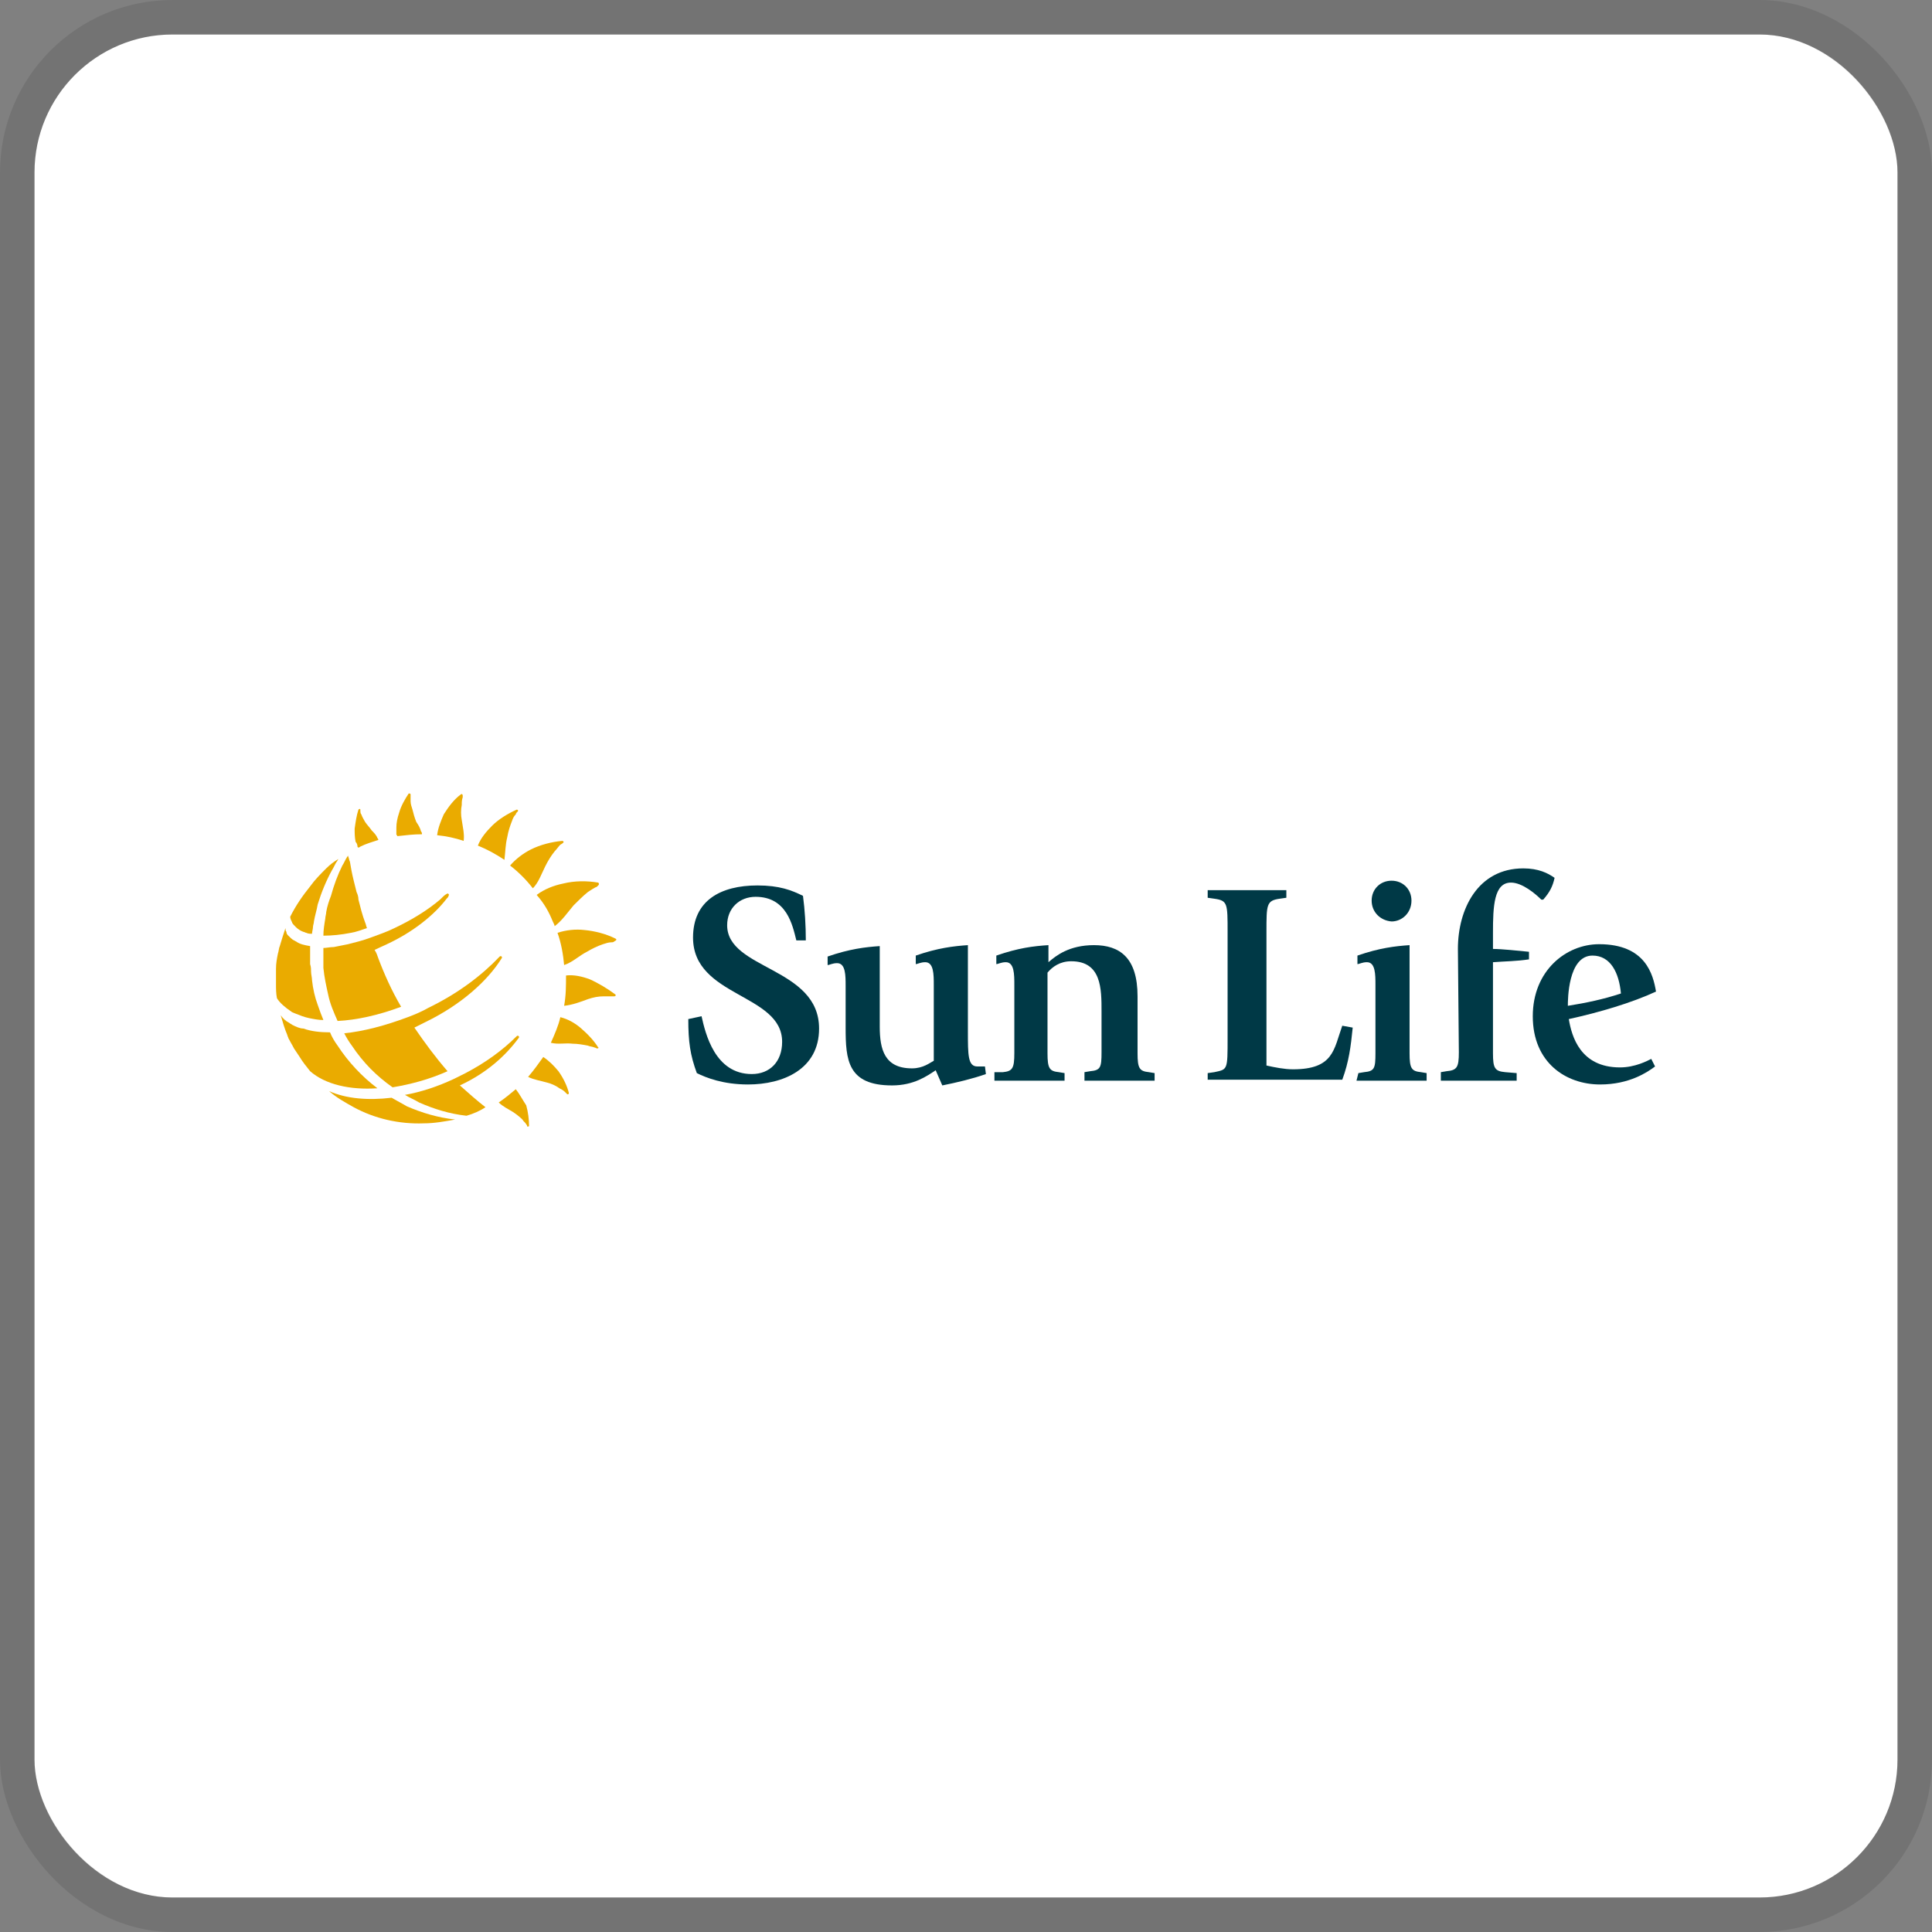 <svg width="112" height="112" viewBox="0 0 112 112" fill="none" xmlns="http://www.w3.org/2000/svg">
<rect x="0" y="0" width="112" height="112" fill="#808080" stroke="none"/>
<g clip-path="url(#clip0_768_349)">
<rect x="2" y="2" width="108" height="108" rx="8" fill="white"/>
<path d="M46.165 54.517C45.945 53.637 45.615 51.989 43.802 51.989C42.868 51.989 42.154 52.648 42.154 53.637C42.154 56.22 47.483 56.055 47.483 59.626C47.483 61.989 45.396 62.868 43.363 62.868C41.934 62.868 40.945 62.483 40.396 62.209C40.011 61.165 39.901 60.396 39.901 59.077L40.67 58.912C40.89 59.901 41.44 62.264 43.582 62.264C44.626 62.264 45.341 61.55 45.341 60.396C45.341 57.593 40.176 57.813 40.176 54.352C40.176 52.209 41.769 51.33 43.912 51.33C45.176 51.33 45.89 51.604 46.55 51.934C46.659 52.758 46.714 53.637 46.714 54.517H46.165Z" fill="#003946"/>
<path d="M54.242 62.044C53.747 62.374 52.978 62.923 51.714 62.923C49.132 62.923 49.022 61.44 49.022 59.571V57.154C49.022 56.55 49.022 55.835 48.528 55.835C48.253 55.835 48.088 55.945 47.978 55.945V55.451C49.242 55.011 50.176 54.901 51 54.846V59.517C51 60.835 51.275 61.934 52.868 61.934C53.528 61.934 53.912 61.604 54.132 61.495V57.099C54.132 56.495 54.132 55.78 53.637 55.78C53.363 55.78 53.198 55.89 53.088 55.89V55.396C54.352 54.956 55.286 54.846 56.11 54.791V59.791C56.11 61.165 56.11 61.824 56.659 61.824C56.769 61.824 56.989 61.824 57.099 61.824L57.154 62.264C56.385 62.538 55.451 62.758 54.626 62.923L54.242 62.044Z" fill="#003946"/>
<path d="M58.802 57.099C58.802 56.495 58.802 55.78 58.308 55.78C58.033 55.78 57.868 55.89 57.758 55.89V55.396C59.022 54.956 59.901 54.846 60.78 54.791V55.78C61.22 55.396 61.989 54.791 63.418 54.791C64.901 54.791 65.945 55.505 65.945 57.758V61.055C65.945 61.934 66.055 62.099 66.604 62.154L66.934 62.209V62.648H62.868V62.154L63.198 62.099C63.802 62.044 63.857 61.879 63.857 61V58.637C63.857 57.319 63.857 55.725 62.099 55.725C61.44 55.725 61 56.055 60.725 56.385V61.055C60.725 61.934 60.835 62.099 61.385 62.154L61.714 62.209V62.648H57.648V62.154H58.143C58.692 62.099 58.802 61.934 58.802 61.055V57.099Z" fill="#003946"/>
<path d="M70.011 62.209L70.396 62.154C71.165 61.989 71.165 62.044 71.165 60.176V54.022C71.165 52.374 71.165 52.209 70.396 52.099L70.011 52.044V51.604H74.571V52.044L74.187 52.099C73.418 52.209 73.418 52.429 73.418 54.022V61.769C73.912 61.879 74.462 61.989 74.956 61.989C77.319 61.989 77.319 60.835 77.813 59.462L78.418 59.571C78.308 60.67 78.198 61.55 77.813 62.593H70.011V62.209Z" fill="#003946"/>
<path d="M78.747 62.209L79.077 62.154C79.681 62.099 79.736 61.934 79.736 61.055V57.099C79.736 56.495 79.736 55.78 79.242 55.78C78.967 55.78 78.802 55.89 78.692 55.89V55.396C79.956 54.956 80.89 54.846 81.714 54.791V61.055C81.714 61.934 81.824 62.099 82.374 62.154L82.703 62.209V62.648H78.637L78.747 62.209ZM79.516 52.209C79.516 51.55 80.011 51.055 80.67 51.055C81.33 51.055 81.824 51.55 81.824 52.209C81.824 52.923 81.275 53.418 80.67 53.418C80.011 53.363 79.516 52.868 79.516 52.209Z" fill="#003946"/>
<path d="M84.516 55.011C84.516 52.703 85.67 50.341 88.308 50.341C89.187 50.341 89.736 50.615 90.121 50.89C90.011 51.385 89.846 51.714 89.462 52.154H89.352C89.022 51.824 88.253 51.165 87.593 51.165C86.604 51.165 86.549 52.538 86.549 54.077V55.011C87.044 55.011 88.088 55.121 88.637 55.176V55.615C87.923 55.725 87.264 55.725 86.549 55.78V61.055C86.549 61.934 86.659 62.099 87.264 62.154L87.923 62.209V62.648H83.528V62.154L83.857 62.099C84.462 62.044 84.571 61.879 84.571 61L84.516 55.011Z" fill="#003946"/>
<path d="M95.945 61.824C95.505 62.154 94.462 62.868 92.758 62.868C90.78 62.868 88.857 61.604 88.857 58.912C88.857 56.275 90.78 54.736 92.703 54.736C95.396 54.736 95.835 56.495 96 57.483C94.571 58.143 92.703 58.692 90.945 59.077C91.11 60.066 91.604 61.879 93.912 61.879C94.791 61.879 95.505 61.495 95.725 61.385L95.945 61.824ZM93.967 57.593C93.857 56.385 93.363 55.396 92.319 55.396C90.89 55.396 90.89 57.978 90.89 58.308C91.934 58.143 92.978 57.923 93.967 57.593Z" fill="#003946"/>
<path d="M26.769 47.538C26.714 47.264 26.714 46.934 26.769 46.659C26.769 46.495 26.769 46.385 26.824 46.22C26.824 46.22 26.824 46.165 26.824 46.11C26.824 46.055 26.769 46 26.714 46.055C26.33 46.33 26 46.769 25.725 47.209C25.56 47.593 25.396 47.978 25.341 48.418C25.89 48.472 26.385 48.582 26.879 48.747C26.934 48.363 26.824 47.923 26.769 47.538Z" fill="#EAAB00"/>
<path d="M23.033 48.472C23.527 48.418 23.967 48.363 24.462 48.363C24.462 48.308 24.462 48.253 24.407 48.198C24.352 47.978 24.242 47.813 24.132 47.648C24.022 47.374 23.967 47.154 23.912 46.934C23.857 46.769 23.802 46.604 23.802 46.44C23.802 46.33 23.802 46.22 23.802 46.165V46.055C23.802 46 23.747 46 23.692 46C23.473 46.33 23.253 46.714 23.143 47.099C23.033 47.429 22.978 47.703 22.978 47.978C22.978 48.088 22.978 48.253 22.978 48.363C22.978 48.418 23.033 48.418 23.033 48.472Z" fill="#EAAB00"/>
<path d="M20.725 49.077C20.725 49.077 20.725 49.132 20.78 49.132C20.835 49.132 20.89 49.077 20.89 49.077C21.22 48.912 21.604 48.802 21.934 48.692C21.934 48.637 21.879 48.582 21.879 48.582C21.824 48.418 21.659 48.253 21.549 48.143C21.44 47.978 21.275 47.813 21.165 47.648C21.11 47.538 21 47.374 20.945 47.209C20.89 47.154 20.89 47.044 20.89 46.989V46.934C20.89 46.879 20.835 46.879 20.78 46.934C20.67 47.264 20.615 47.648 20.56 48.033C20.56 48.308 20.56 48.528 20.615 48.802C20.67 48.857 20.725 48.967 20.725 49.077Z" fill="#EAAB00"/>
<path d="M29.571 50.176C30.066 50.56 30.506 51 30.89 51.495C31.22 51.165 31.385 50.67 31.604 50.231C31.769 49.901 31.934 49.626 32.154 49.352C32.264 49.242 32.374 49.077 32.483 48.967C32.483 48.967 32.593 48.912 32.648 48.857C32.703 48.802 32.648 48.747 32.593 48.747C31.989 48.802 31.33 48.967 30.78 49.242C30.341 49.462 29.901 49.791 29.571 50.176Z" fill="#EAAB00"/>
<path d="M32.044 53.418C32.099 53.528 32.154 53.637 32.154 53.692C32.593 53.363 32.923 52.868 33.253 52.483C33.528 52.209 33.802 51.934 34.077 51.714C34.242 51.604 34.407 51.495 34.517 51.44C34.571 51.44 34.626 51.385 34.681 51.33C34.736 51.275 34.736 51.22 34.681 51.165C34.022 51.055 33.308 51.055 32.648 51.22C32.099 51.33 31.549 51.55 31.11 51.879C31.549 52.374 31.824 52.868 32.044 53.418Z" fill="#EAAB00"/>
<path d="M29.407 48.528C29.462 48.198 29.571 47.868 29.681 47.593C29.736 47.429 29.791 47.319 29.901 47.209C29.901 47.154 29.956 47.099 30.011 47.044C30.066 46.989 30.011 46.934 29.956 46.934C29.462 47.154 28.912 47.483 28.527 47.868C28.198 48.198 27.868 48.582 27.703 49.022C28.253 49.242 28.747 49.517 29.242 49.846C29.297 49.407 29.297 48.967 29.407 48.528Z" fill="#EAAB00"/>
<path d="M34.187 56.769C33.747 56.604 33.253 56.495 32.813 56.55C32.813 57.154 32.813 57.703 32.703 58.308C33.198 58.253 33.637 58.088 34.077 57.923C34.407 57.813 34.681 57.758 35.011 57.758C35.176 57.758 35.341 57.758 35.451 57.758C35.505 57.758 35.56 57.758 35.615 57.758C35.67 57.758 35.725 57.703 35.67 57.648C35.231 57.319 34.681 56.989 34.187 56.769Z" fill="#EAAB00"/>
<path d="M35.67 54.407C35.121 54.132 34.462 53.967 33.857 53.912C33.363 53.857 32.813 53.912 32.319 54.077C32.538 54.681 32.648 55.341 32.703 55.945C33.198 55.78 33.582 55.396 34.022 55.176C34.297 55.011 34.626 54.846 34.956 54.736C35.121 54.681 35.286 54.626 35.451 54.626C35.505 54.626 35.56 54.626 35.615 54.571C35.725 54.517 35.78 54.462 35.67 54.407Z" fill="#EAAB00"/>
<path d="M29.901 63.143C29.571 63.418 29.242 63.692 28.912 63.912C29.132 64.132 29.462 64.297 29.736 64.462C29.901 64.571 30.121 64.736 30.286 64.901C30.341 65.011 30.451 65.066 30.506 65.176C30.506 65.176 30.56 65.231 30.56 65.286C30.56 65.341 30.67 65.286 30.67 65.286C30.67 64.901 30.615 64.462 30.506 64.077C30.286 63.747 30.121 63.418 29.901 63.143Z" fill="#EAAB00"/>
<path d="M31.494 61.275C31.22 61.659 30.945 62.044 30.615 62.429C30.945 62.593 31.33 62.648 31.714 62.758C31.934 62.813 32.209 62.923 32.429 63.088C32.538 63.143 32.648 63.198 32.758 63.308C32.758 63.308 32.813 63.363 32.868 63.418C32.923 63.472 32.978 63.418 32.978 63.363C32.868 62.923 32.648 62.483 32.374 62.099C32.099 61.769 31.824 61.495 31.494 61.275Z" fill="#EAAB00"/>
<path d="M33.637 59.571C33.308 59.297 32.923 59.077 32.483 58.967C32.374 59.462 32.154 59.956 31.934 60.451C32.374 60.56 32.758 60.451 33.198 60.505C33.472 60.505 33.802 60.56 34.077 60.615C34.187 60.67 34.352 60.67 34.462 60.725C34.517 60.725 34.571 60.78 34.626 60.78C34.681 60.78 34.736 60.725 34.681 60.725C34.407 60.286 34.022 59.901 33.637 59.571Z" fill="#EAAB00"/>
<path d="M22.703 63.637C21.33 63.802 20.066 63.692 19.077 63.253C19.517 63.637 20.011 63.912 20.506 64.187C21.714 64.846 23.143 65.176 24.571 65.121C25.176 65.121 25.78 65.011 26.385 64.901C25.396 64.791 24.462 64.516 23.582 64.132C23.308 63.967 22.978 63.802 22.703 63.637Z" fill="#EAAB00"/>
<path d="M30.066 60.176C30.066 60.176 30.121 60.121 30.066 60.066C30.011 60.011 29.956 60.066 29.956 60.066C29.132 60.89 28.143 61.604 26.989 62.209C26.769 62.319 26.549 62.429 26.33 62.538C25.396 62.978 24.407 63.308 23.473 63.472C23.747 63.637 24.022 63.747 24.297 63.912C25.176 64.297 26.055 64.571 27.044 64.681C27.429 64.571 27.813 64.407 28.143 64.187C27.648 63.802 27.154 63.363 26.659 62.923C28.198 62.209 29.297 61.22 30.066 60.176Z" fill="#EAAB00"/>
<path d="M16.879 58.637C16.934 58.692 16.989 58.692 17.099 58.747C17.374 58.857 17.648 58.967 17.923 59.022C18.198 59.077 18.473 59.132 18.747 59.132C18.637 58.857 18.527 58.582 18.418 58.253C18.253 57.813 18.143 57.319 18.088 56.824C18.088 56.659 18.033 56.495 18.033 56.33C18.033 56.22 18.033 56.055 17.978 55.89C17.978 55.835 17.978 55.725 17.978 55.67C17.978 55.396 17.978 55.121 17.978 54.846C17.648 54.791 17.374 54.736 17.154 54.571C17.099 54.571 17.099 54.517 17.044 54.517C16.934 54.462 16.824 54.352 16.714 54.242C16.659 54.187 16.604 54.132 16.604 54.022C16.549 53.967 16.549 53.857 16.549 53.802C16.44 54.132 16.33 54.462 16.22 54.846C16.165 54.956 16.165 55.121 16.11 55.286C16.055 55.56 16 55.835 16 56.165C16 56.22 16 56.33 16 56.385C16 56.604 16 56.824 16 57.044C16 57.319 16 57.593 16.055 57.868C16.22 58.143 16.549 58.418 16.879 58.637Z" fill="#EAAB00"/>
<path d="M19.352 54.901C19.132 54.901 18.912 54.956 18.747 54.956C18.747 55.176 18.747 55.341 18.747 55.56C18.747 55.615 18.747 55.67 18.747 55.78C18.747 55.89 18.747 56 18.747 56.11C18.802 56.659 18.912 57.154 19.022 57.648C19.132 58.198 19.352 58.692 19.571 59.187C20.67 59.132 21.934 58.857 23.253 58.363C22.703 57.429 22.264 56.44 21.934 55.56C21.879 55.396 21.824 55.231 21.714 55.066C21.934 54.956 22.209 54.846 22.429 54.736C23.967 54.022 25.176 53.033 25.89 52.099C25.945 52.044 26 51.989 26 51.934C26 51.934 26.055 51.879 26 51.824C25.945 51.769 25.89 51.824 25.89 51.824C25.78 51.879 25.67 51.989 25.506 52.154C24.791 52.758 23.912 53.308 22.868 53.802C22.429 54.022 21.934 54.187 21.494 54.352C21.055 54.517 20.615 54.626 20.176 54.736C19.901 54.791 19.626 54.846 19.352 54.901Z" fill="#EAAB00"/>
<path d="M17.154 53.747C17.264 53.857 17.429 53.967 17.593 54.022C17.648 54.022 17.703 54.077 17.758 54.077C17.868 54.132 17.978 54.132 18.088 54.132C18.088 54.022 18.143 53.857 18.143 53.747C18.143 53.637 18.198 53.528 18.198 53.418C18.253 53.088 18.363 52.758 18.418 52.429C18.637 51.714 18.912 51.055 19.242 50.451C19.352 50.286 19.407 50.121 19.517 49.956C19.571 49.901 19.571 49.846 19.626 49.791C19.352 49.956 19.132 50.121 18.912 50.341C18.582 50.67 18.253 51 17.978 51.385C17.538 51.934 17.154 52.483 16.824 53.143C16.824 53.253 16.879 53.363 16.934 53.472C16.934 53.528 17.044 53.637 17.154 53.747Z" fill="#EAAB00"/>
<path d="M18.912 52.868C18.912 52.978 18.857 53.143 18.857 53.253C18.802 53.582 18.747 53.912 18.747 54.242C19.242 54.242 19.791 54.187 20.341 54.077C20.67 54.022 20.945 53.912 21.275 53.802C21.22 53.692 21.22 53.582 21.165 53.472C21 53.033 20.89 52.593 20.78 52.154C20.78 51.989 20.725 51.824 20.67 51.714C20.615 51.495 20.56 51.275 20.506 51.055C20.396 50.615 20.341 50.286 20.286 49.956C20.231 49.846 20.231 49.736 20.176 49.626V49.571C20.176 49.626 20.121 49.681 20.121 49.681C20.011 49.846 19.956 50.011 19.846 50.176C19.571 50.725 19.352 51.33 19.187 51.934C19.077 52.209 18.967 52.538 18.912 52.868Z" fill="#EAAB00"/>
<path d="M21.879 63.088C21 62.429 20.176 61.55 19.571 60.615C19.407 60.396 19.242 60.121 19.132 59.846C18.582 59.846 18.033 59.791 17.593 59.626C17.374 59.626 17.154 59.517 16.934 59.407C16.879 59.352 16.824 59.352 16.769 59.297C16.549 59.187 16.385 59.022 16.275 58.857C16.385 59.242 16.494 59.626 16.659 60.011C16.659 60.066 16.714 60.121 16.714 60.176C16.824 60.396 16.934 60.56 17.044 60.78C17.154 60.945 17.264 61.11 17.374 61.275C17.538 61.55 17.758 61.824 17.978 62.099C18.857 62.868 20.286 63.198 21.879 63.088Z" fill="#EAAB00"/>
<path d="M24.846 58.418C24.462 58.637 24.077 58.802 23.637 58.967C22.319 59.462 21.055 59.791 19.956 59.901C20.066 60.121 20.231 60.396 20.396 60.615C21.055 61.604 21.824 62.374 22.758 63.033C23.747 62.868 24.846 62.593 25.945 62.099C25.231 61.275 24.626 60.451 24.022 59.571C24.242 59.462 24.462 59.352 24.681 59.242C26.714 58.253 28.253 56.879 29.077 55.56C29.077 55.56 29.132 55.505 29.077 55.451C29.022 55.396 28.967 55.451 28.967 55.451C27.923 56.55 26.549 57.593 24.846 58.418Z" fill="#EAAB00"/>
</g>
<rect x="1" y="1" width="110" height="110" rx="9" stroke="black" stroke-opacity="0.1" stroke-width="2"/>
<defs>
<clipPath id="clip0_768_349">
<rect x="2" y="2" width="108" height="108" rx="8" fill="white"/>
</clipPath>
</defs>
</svg>
